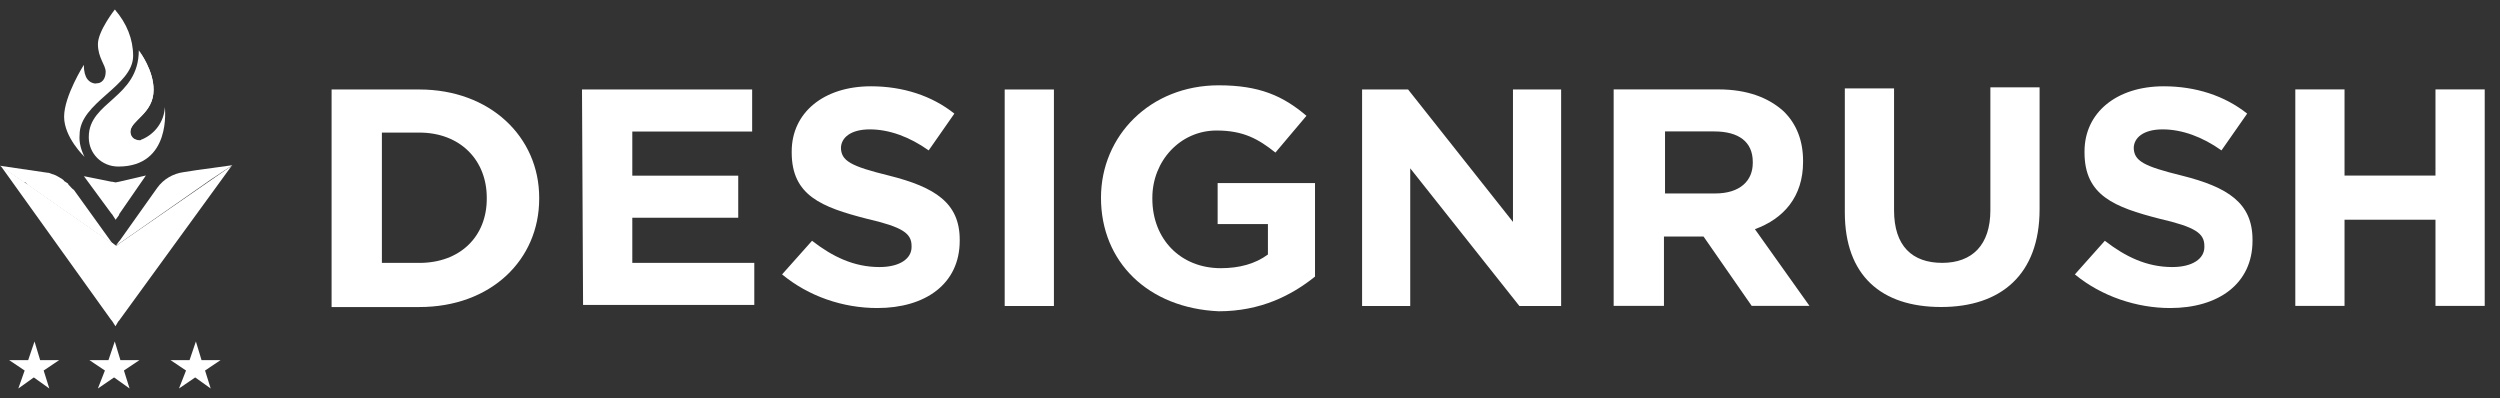 <svg width="201" height="32" viewBox="0 0 201 32" fill="none" xmlns="http://www.w3.org/2000/svg">
<rect x="0" y="0" width="201" height="32" fill="#333333" stroke="none"/>
<path d="M26.66 7.195H33.715C39.394 7.195 43.351 10.998 43.351 15.898V15.983C43.351 20.884 39.48 24.686 33.715 24.686H26.66V7.195ZM33.715 21.137C36.985 21.137 39.136 19.025 39.136 15.983V15.898C39.136 12.857 36.985 10.66 33.715 10.66H30.704V21.137H33.715Z" fill="white"/>
<path d="M46.793 7.195H60.473V10.575H50.837V14.124H59.354V17.504H50.837V21.137H60.645V24.517H46.879L46.793 7.195Z" fill="white"/>
<path d="M62.879 22.062L65.288 19.358C66.923 20.626 68.644 21.471 70.708 21.471C72.343 21.471 73.29 20.795 73.29 19.865V19.781C73.29 18.767 72.601 18.26 69.676 17.584C66.062 16.654 63.653 15.725 63.653 12.261V12.176C63.653 9.05 66.234 6.938 70.02 6.938C72.601 6.938 74.924 7.698 76.731 9.134L74.666 12.092C73.117 10.993 71.483 10.402 69.934 10.402C68.385 10.402 67.611 11.078 67.611 11.923V11.838C67.611 12.937 68.385 13.359 71.483 14.12C75.182 15.049 77.161 16.317 77.161 19.274V19.358C77.161 22.823 74.408 24.766 70.536 24.766C67.783 24.766 65.03 23.837 62.879 22.062Z" fill="white"/>
<path d="M80.777 7.195H84.735V24.602H80.777V7.195Z" fill="white"/>
<path d="M88.519 15.9C88.519 10.915 92.477 6.859 97.984 6.859C101.253 6.859 103.146 7.704 105.039 9.31L102.544 12.267C101.167 11.169 99.962 10.493 97.812 10.493C94.886 10.493 92.649 12.943 92.649 15.9V15.985C92.649 19.196 94.886 21.562 98.156 21.562C99.618 21.562 100.909 21.224 101.941 20.463V18.013H97.898V14.717H105.727V22.238C103.834 23.759 101.339 25.026 97.984 25.026C92.305 24.773 88.519 21.055 88.519 15.9Z" fill="white"/>
<path d="M109.512 7.195H113.211L121.643 17.842V7.195H125.515V24.602H122.159L113.383 13.533V24.602H109.512V7.195Z" fill="white"/>
<path d="M129.91 7.188H138.17C140.493 7.188 142.214 7.863 143.418 8.962C144.451 9.976 144.967 11.328 144.967 12.933V13.018C144.967 15.806 143.418 17.58 141.095 18.425L145.483 24.594H140.837L136.965 19.017H136.879H133.782V24.594H129.738V7.188H129.91ZM137.912 15.553C139.891 15.553 140.923 14.539 140.923 13.102V13.018C140.923 11.412 139.805 10.567 137.826 10.567H133.868V15.553H137.912Z" fill="white"/>
<path d="M148.324 17.078V7.108H152.282V16.909C152.282 19.782 153.744 21.134 156.153 21.134C158.562 21.134 160.026 19.698 160.026 16.909V7.023H163.983V16.825C163.983 22.064 160.885 24.683 156.067 24.683C151.249 24.683 148.324 22.148 148.324 17.078Z" fill="white"/>
<path d="M166.82 22.062L169.229 19.358C170.865 20.626 172.585 21.471 174.65 21.471C176.284 21.471 177.231 20.795 177.231 19.865V19.781C177.231 18.767 176.542 18.26 173.617 17.584C170.004 16.654 167.595 15.725 167.595 12.261V12.176C167.595 9.05 170.176 6.938 173.961 6.938C176.542 6.938 178.865 7.698 180.672 9.134L178.607 12.092C177.059 10.993 175.425 10.402 173.875 10.402C172.327 10.402 171.552 11.078 171.552 11.923V11.838C171.552 12.937 172.327 13.359 175.425 14.12C179.124 15.049 181.102 16.317 181.102 19.274V19.358C181.102 22.823 178.349 24.766 174.478 24.766C171.81 24.766 168.971 23.837 166.82 22.062Z" fill="white"/>
<path d="M184.543 7.188H188.5V14.116H195.813V7.188H199.771V24.594H195.813V17.665H188.5V24.594H184.543V7.188Z" fill="white"/>
<path d="M9.288 19.78C9.231 19.724 9.231 19.78 9.288 19.78L9.005 19.613L8.948 19.557L2.265 14.885C2.265 14.885 2.209 14.885 2.209 14.83L2.095 14.719L2.039 14.663H1.925L0 13.328L3.794 13.884C3.964 13.884 4.021 13.94 4.191 13.995C4.247 13.995 4.361 14.051 4.361 14.051C4.531 14.107 4.587 14.162 4.7 14.218C4.814 14.274 4.87 14.329 4.984 14.385C5.04 14.441 5.154 14.496 5.154 14.552C5.21 14.607 5.267 14.607 5.323 14.663C5.437 14.719 5.493 14.774 5.493 14.83C5.663 14.997 5.776 15.164 5.946 15.275L8.948 19.446L9.005 19.502L9.288 19.78Z" fill="white"/>
<path d="M9.284 26.231L9.001 25.786L8.944 25.731L0.053 13.328L1.978 14.663L2.318 14.885L9.001 19.557H9.057L9.284 19.724C9.284 19.724 9.34 19.724 9.34 19.78L9.624 19.557L18.628 13.328L9.567 25.786L9.51 25.842L9.284 26.231Z" fill="white"/>
<path d="M9.295 17.669L9.011 17.224L8.955 17.168L6.746 14.165L8.955 14.61H9.011L9.295 14.666L9.578 14.61L11.73 14.109L9.578 17.224V17.28L9.295 17.669Z" fill="white"/>
<path d="M18.69 13.281L15.858 13.671L14.782 13.837C13.933 13.949 13.14 14.394 12.63 15.117L9.629 19.344L9.572 19.399L9.289 19.789L9.629 19.455L9.685 19.399L9.289 19.789L16.934 14.449L18.69 13.281Z" fill="white"/>
<path d="M10.704 4.492C10.704 6.939 6.4 8.218 6.4 10.832C6.344 11.444 6.513 12.056 6.797 12.612C6.797 12.612 5.154 11.055 5.154 9.386C5.154 7.718 6.74 5.215 6.74 5.215C6.74 6.327 7.193 6.661 7.646 6.717H7.703C8.212 6.717 8.496 6.327 8.496 5.771C8.496 5.215 7.873 4.659 7.873 3.546C7.873 2.49 9.232 0.766 9.232 0.766C10.195 1.878 10.704 3.157 10.704 4.492Z" fill="white"/>
<path d="M9.517 13.391C8.158 13.391 7.139 12.334 7.139 11.055V10.999C7.139 8.163 11.159 7.884 11.159 4.047C11.273 4.214 12.349 5.66 12.349 7.217C12.349 9.164 10.48 9.664 10.48 10.61C10.48 10.999 10.65 11.277 11.216 11.277C11.273 11.277 11.329 11.277 11.386 11.222C12.462 10.777 13.198 9.775 13.255 8.607C13.255 8.663 13.821 13.391 9.517 13.391Z" fill="white"/>
<path d="M11.271 11.277C11.328 11.277 11.384 11.277 11.441 11.222C10.875 11.388 8.779 11.889 8.779 10.443C8.779 8.663 11.894 8.274 11.894 6.772C11.894 5.827 11.668 4.881 11.158 4.047C11.271 4.214 12.347 5.66 12.347 7.217C12.347 9.164 10.478 9.664 10.478 10.61C10.535 10.999 10.761 11.277 11.271 11.277Z" fill="white"/>
<path d="M9.572 5.493C9.572 6.884 7.76 6.772 7.646 6.717H7.816C8.326 6.717 8.609 6.327 8.609 5.771C8.609 5.215 7.986 4.659 7.986 3.546C7.986 2.49 9.345 0.766 9.345 0.766C8.892 1.489 8.666 2.267 8.609 3.046C8.609 4.325 9.572 4.436 9.572 5.493Z" fill="white"/>
<path d="M8.435 29.789L7.189 28.955H8.719L9.228 27.453L9.681 28.955H11.21L9.964 29.789L10.418 31.235L9.172 30.345L7.869 31.235L8.435 29.789Z" fill="white"/>
<path d="M14.957 29.789L13.711 28.955H15.24L15.75 27.453L16.203 28.955H17.732L16.486 29.789L16.939 31.235L15.693 30.345L14.39 31.235L14.957 29.789Z" fill="white"/>
<path d="M1.982 29.789L0.736 28.955H2.265L2.775 27.453L3.228 28.955H4.757L3.511 29.789L3.964 31.235L2.718 30.345L1.473 31.235L1.982 29.789Z" fill="white"/>
</svg>

